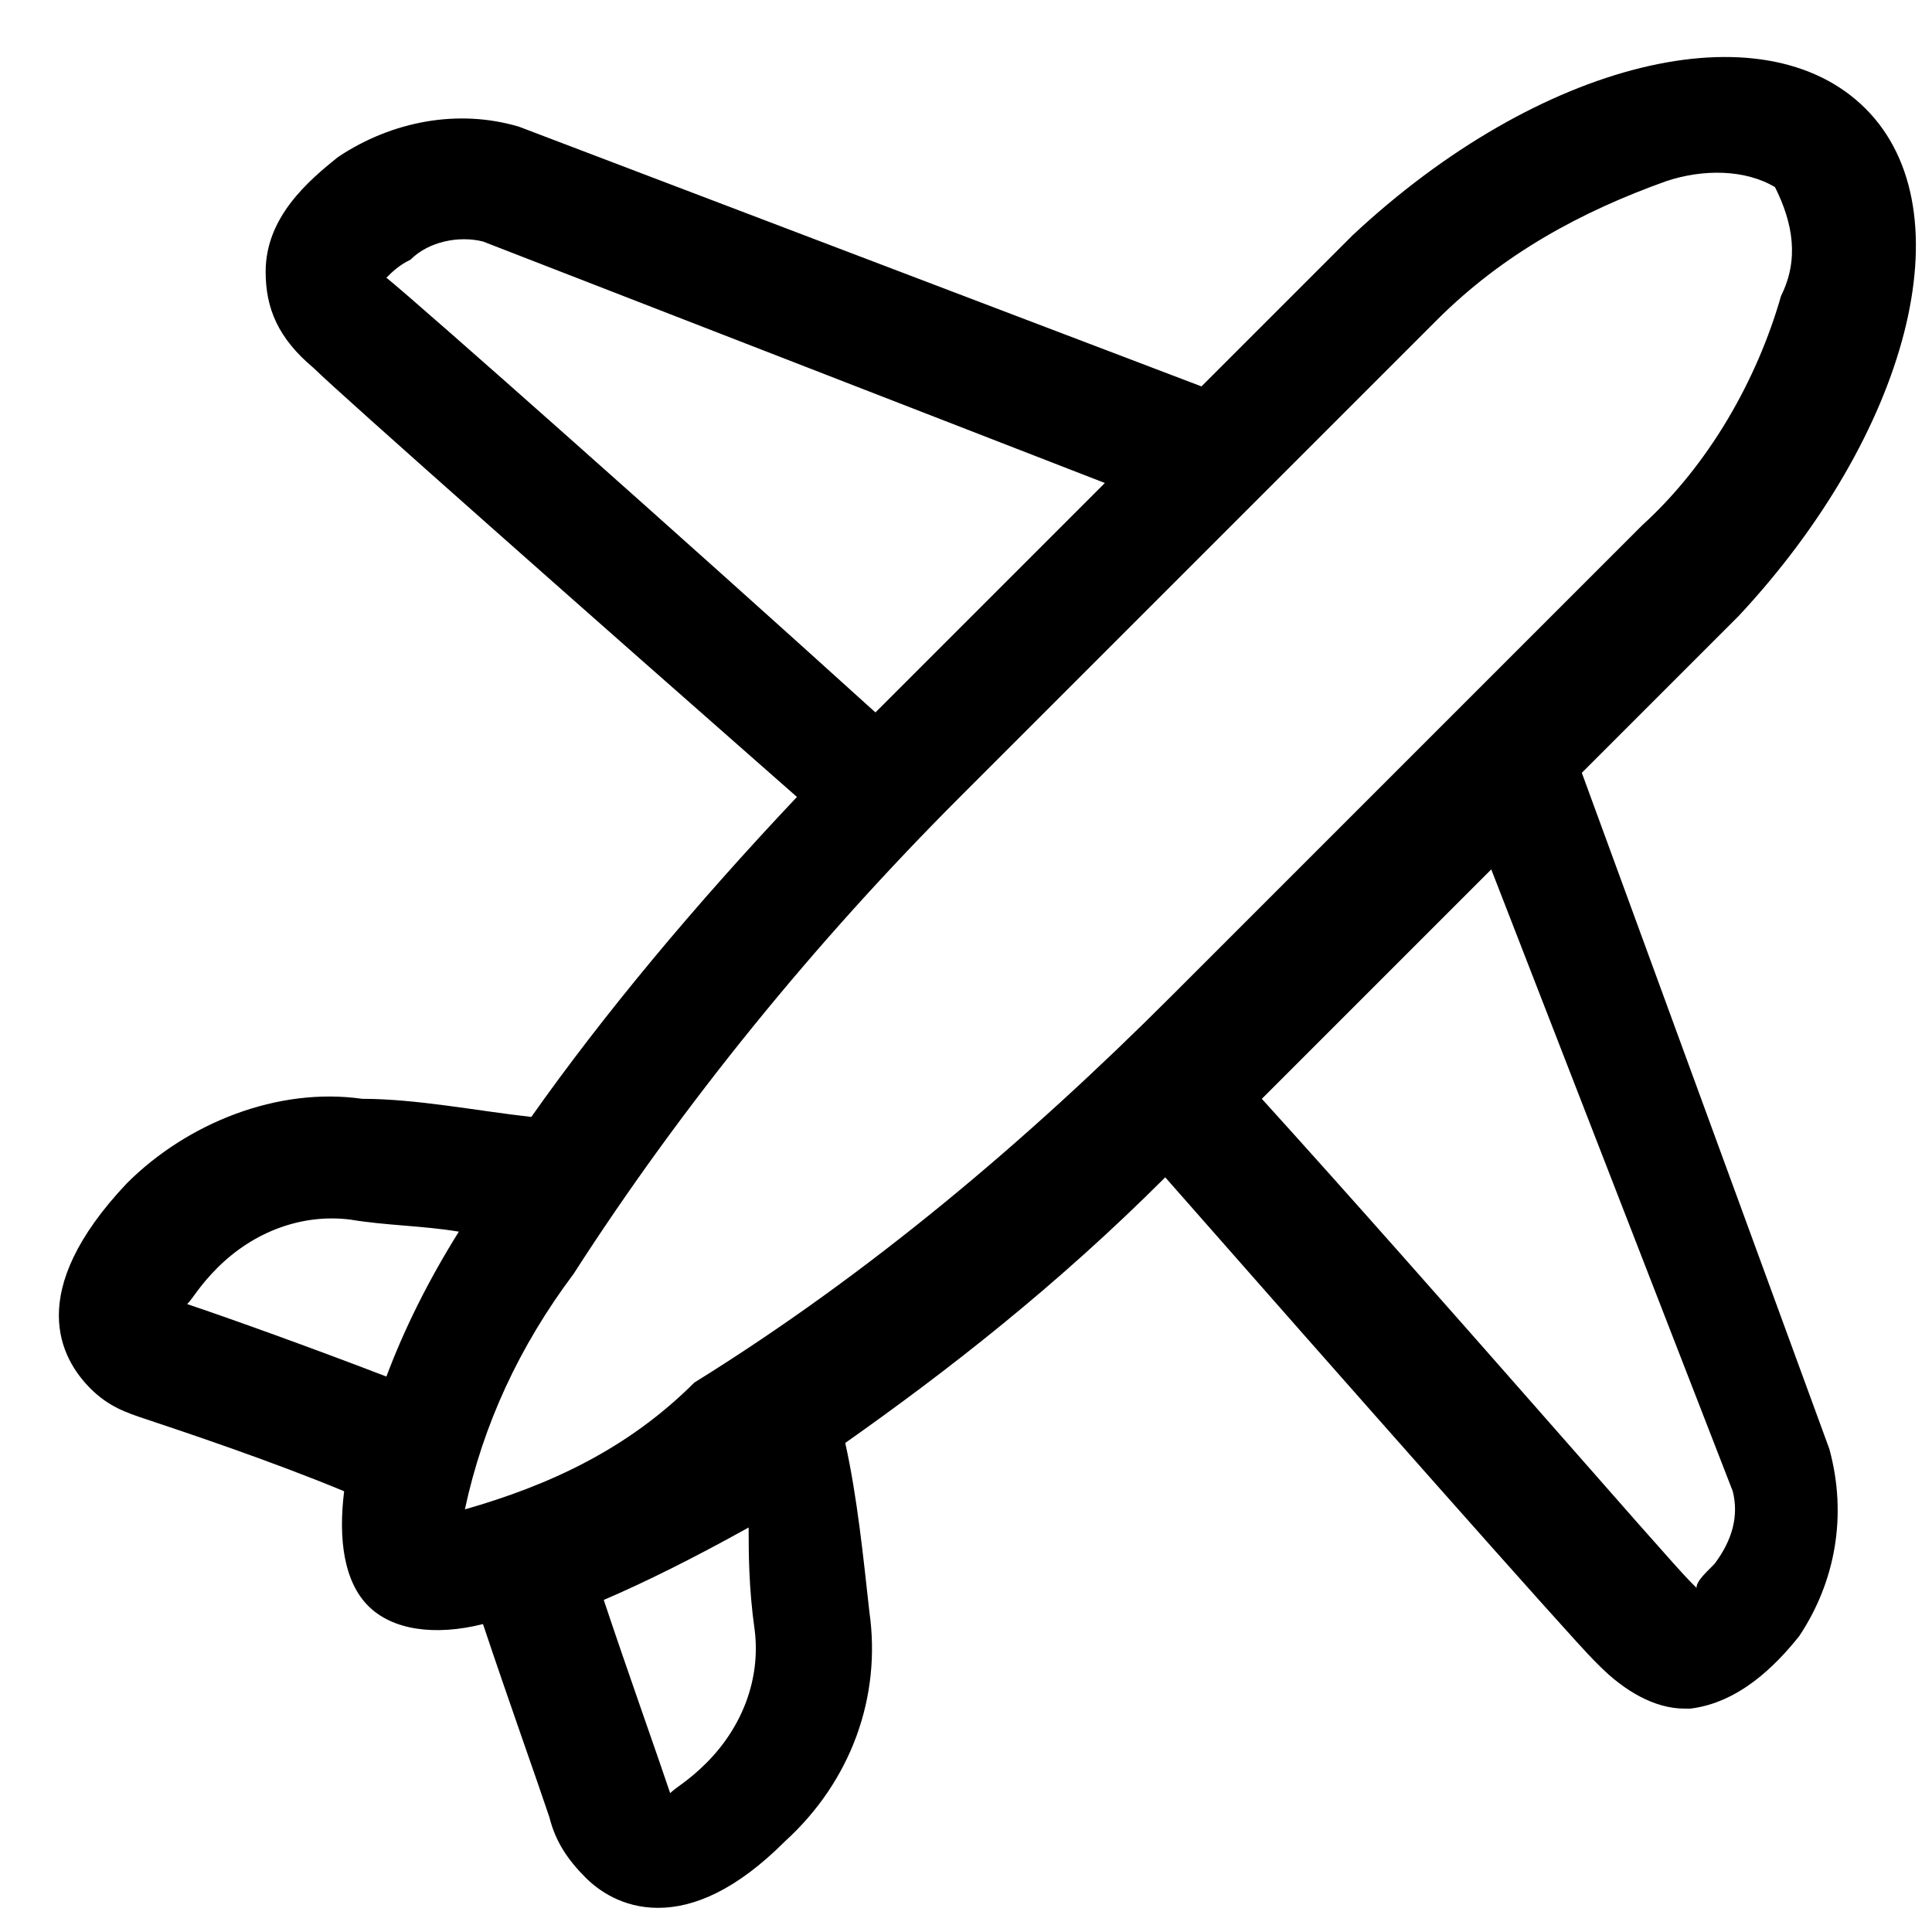 <svg class="icon" width="200" height="200" viewBox="0 0 1024 1024" xmlns="http://www.w3.org/2000/svg"><path d="M838.4 409.6L912 336l9.6-9.6c89.6-96 121.6-214.4 67.2-268.8C934.4 3.2 816 32 716.8 124.8l-80 80L275.2 67.2c-32-9.6-67.2-3.2-96 16-16 12.8-38.4 32-38.4 60.8 0 19.2 6.4 35.2 25.6 51.2 12.8 12.8 150.4 134.4 256 227.2C368 480 320 537.6 281.6 592c-28.8-3.2-60.8-9.6-89.6-9.6-44.8-6.4-92.8 12.8-124.8 44.8C12.8 684.8 32 720 48 736c9.6 9.6 19.2 12.8 28.8 16 19.2 6.4 67.2 22.4 105.6 38.4-3.2 25.6 0 48 12.8 60.8 12.8 12.8 35.2 16 60.8 9.6 12.8 38.4 28.8 83.2 35.2 102.4 3.2 12.8 9.6 22.4 19.2 32 6.4 6.4 19.2 16 38.4 16s41.6-9.6 67.2-35.2c35.2-32 51.2-76.8 44.8-121.6-3.2-28.8-6.4-60.8-12.8-89.6 54.4-38.4 112-83.2 169.6-140.8C710.4 729.6 832 867.2 844.8 880l3.2 3.2c12.8 12.8 28.8 22.4 44.8 22.4h3.2c25.6-3.2 44.8-22.4 57.6-38.4 19.2-28.8 25.6-64 16-99.2L838.4 409.6zM204.8 147.2c3.2-3.2 6.4-6.4 12.8-9.6 9.6-9.6 25.6-12.8 38.4-9.6l329.6 128L464 377.6C361.6 284.8 220.8 160 204.8 147.2c3.2 0 0 0 0 0zm-105.6 544c3.2-3.2 6.4-9.6 16-19.2 19.2-19.2 44.8-28.8 70.4-25.6 19.2 3.2 38.4 3.2 57.6 6.4-16 25.6-28.8 51.2-38.4 76.8-41.6-16-86.4-32-105.6-38.4zm204.8-16c57.6-89.6 128-176 204.8-252.8L755.2 176l6.4-6.4c35.2-35.2 76.8-57.6 121.6-73.6 19.2-6.4 41.6-6.4 57.6 3.2 9.6 19.2 12.8 38.4 3.2 57.6-12.8 44.8-38.4 89.6-73.6 121.6l-3.2 3.2-3.2 3.2L620.8 528C544 604.8 460.8 675.2 368 732.8c-35.2 35.2-76.8 54.4-121.6 67.2 9.6-44.8 28.8-86.4 57.6-124.8zM400 864c3.2 25.6-6.4 51.2-25.6 70.4-9.6 9.6-16 12.8-19.2 16-6.4-19.2-22.4-64-35.2-102.4 22.4-9.6 48-22.4 76.8-38.4 0 12.8 0 32 3.2 54.4zm508.8-35.2c-6.4 6.4-9.6 9.6-9.6 12.8l-3.2-3.2c-12.8-12.8-134.4-153.6-227.2-256l121.6-121.6 128 329.6c3.2 12.8 0 25.6-9.6 38.4z"/></svg>